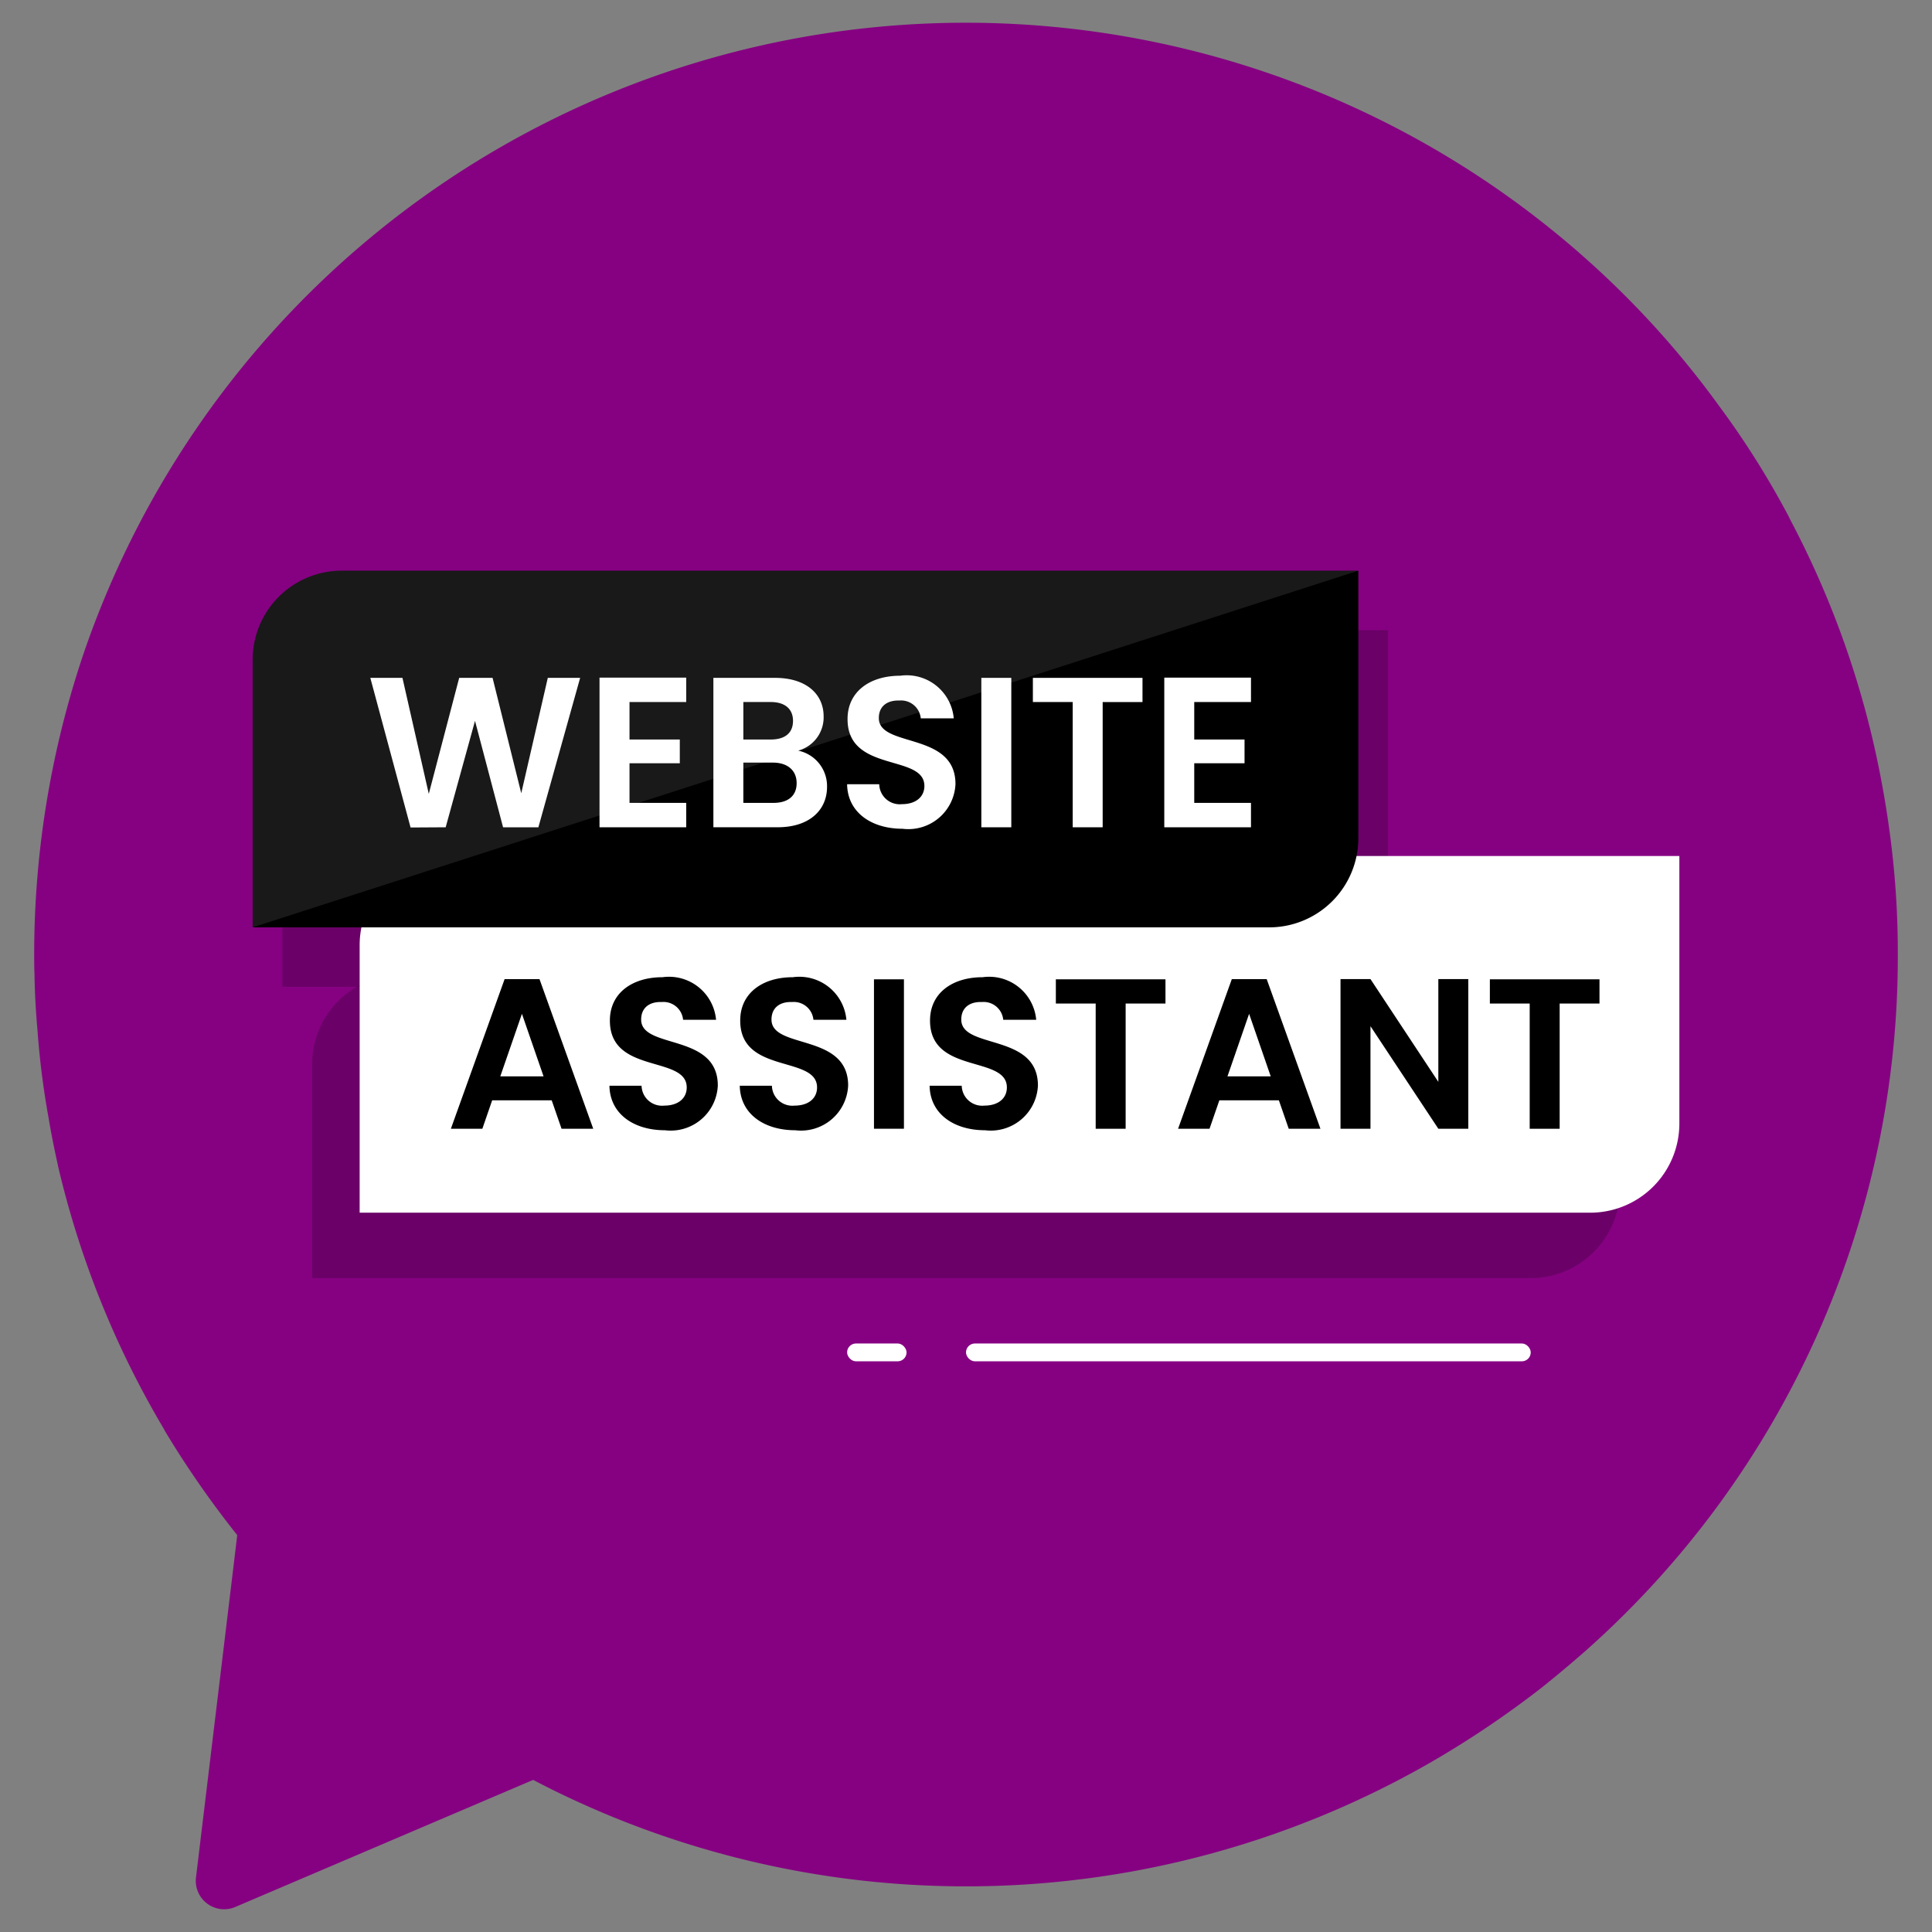 <svg xmlns="http://www.w3.org/2000/svg" id="Layer_1" width="65" height="65" data-name="Layer 1" viewBox="0 0 65 65"><rect x="0" y="0" width="65" height="65" fill="#808080" stroke="none"/><title>news</title><path d="M63.85,32.115A31.221,31.221,0,0,1,53.343,55.542q-.698.613-1.425,1.197a32.666,32.666,0,0,1-3.885,2.612,31.391,31.391,0,0,1-30.096.532L7.914,64.159a.955.955,0,0,1-1.321-.988L7.886,52.445l.095-.798a32.512,32.512,0,0,1-2.451-3.534v-.01a31.24,31.24,0,0,1-3.582-8.892v-.01c-.114-.513-.218-1.016-.304-1.539a27.461,27.461,0,0,1-.38-2.964c-.057-.636-.095-1.282-.104-1.938-.01-.209-.01-.427-.01-.646a31.68,31.68,0,0,1,1.605-9.956A31.371,31.371,0,0,1,54.34,9.619a30.713,30.713,0,0,1,3.496,4.037,29.093,29.093,0,0,1,2.365,3.762v.01a30.971,30.971,0,0,1,3.126,9.006c.086.466.162.94.228,1.415A30.157,30.157,0,0,1,63.85,32.115Z" style="fill:#860182"/><g><path d="M13.5,32.8h41a0,0,0,0,1,0,0V40a3,3,0,0,1-3,3h-41a0,0,0,0,1,0,0V35.8A3,3,0,0,1,13.5,32.8Z" style="opacity:.2"/><path d="M12.5,21.2H46.7a0,0,0,0,1,0,0v9a3,3,0,0,1-3,3H9.5a0,0,0,0,1,0,0v-9A3,3,0,0,1,12.5,21.2Z" style="opacity:.2"/><path d="M15.1,28.8H56.5a0,0,0,0,1,0,0v9a3,3,0,0,1-3,3H12.1a0,0,0,0,1,0,0v-9A3,3,0,0,1,15.1,28.8Z" style="fill:#fff"/><path d="M11.5,19.2H45.7a0,0,0,0,1,0,0v9a3,3,0,0,1-3,3H8.5a0,0,0,0,1,0,0v-9A3,3,0,0,1,11.5,19.2Z"/><g><path d="M12.459,22.806H13.54l.886,3.903,1.023-3.903h1.123l.965,3.882.893-3.882h1.088l-1.405,5.027h-1.188l-.944-3.58-.987,3.58-1.181.007Z" style="fill:#fff"/><path d="M23.087,23.619H21.179V24.88h1.692v.799H21.179v1.333h1.908v.821H20.17V22.798h2.917Z" style="fill:#fff"/><path d="M26.169,27.832H24.001V22.806h2.074c1.051,0,1.635.547,1.635,1.296a1.159,1.159,0,0,1-.857,1.152,1.219,1.219,0,0,1,.972,1.217C27.825,27.27,27.213,27.832,26.169,27.832Zm-.238-4.213h-.922V24.88h.922c.475,0,.749-.216.749-.627C26.68,23.85,26.406,23.619,25.931,23.619Zm.072,2.038h-.994v1.355h1.015c.49,0,.778-.238.778-.663C26.803,25.917,26.493,25.657,26.003,25.657Z" style="fill:#fff"/><path d="M30.366,27.883c-1.044,0-1.851-.547-1.866-1.498h1.081a.69.69,0,0,0,.763.67c.476,0,.756-.252.756-.612,0-1.087-2.593-.432-2.585-2.254,0-.908.734-1.455,1.772-1.455a1.589,1.589,0,0,1,1.801,1.433H30.978a.664.664,0,0,0-.72-.598c-.396-.014-.691.18-.691.59,0,1.009,2.579.447,2.579,2.219A1.586,1.586,0,0,1,30.366,27.883Z" style="fill:#fff"/><path d="M33.016,22.806h1.008v5.027H33.016Z" style="fill:#fff"/><path d="M34.75,22.806h3.688v.814h-1.34v4.213H36.09V23.619H34.75Z" style="fill:#fff"/><path d="M42.088,23.619H40.179V24.88h1.692v.799H40.179v1.333h1.909v.821h-2.917V22.798h2.917Z" style="fill:#fff"/></g><g><path d="M18.561,37.018H16.559l-.331.958H15.169l1.808-5.034h1.174l1.808,5.034H18.893Zm-1.001-2.909-.728,2.103h1.455Z"/><path d="M22.37,38.026c-1.044,0-1.851-.548-1.866-1.498H21.585a.689.689,0,0,0,.763.669c.476,0,.756-.252.756-.611,0-1.088-2.593-.433-2.585-2.255,0-.907.734-1.454,1.772-1.454A1.589,1.589,0,0,1,24.091,34.31H22.982a.663.663,0,0,0-.72-.598c-.396-.015-.691.18-.691.591,0,1.008,2.579.446,2.579,2.218A1.587,1.587,0,0,1,22.37,38.026Z"/><path d="M26.755,38.026c-1.044,0-1.851-.548-1.866-1.498H25.97a.689.689,0,0,0,.763.669c.476,0,.756-.252.756-.611,0-1.088-2.593-.433-2.585-2.255,0-.907.734-1.454,1.772-1.454A1.589,1.589,0,0,1,28.476,34.31H27.367a.663.663,0,0,0-.72-.598c-.396-.015-.691.18-.691.591,0,1.008,2.579.446,2.579,2.218A1.587,1.587,0,0,1,26.755,38.026Z"/><path d="M29.404,32.948h1.008v5.027H29.404Z"/><path d="M33.141,38.026c-1.044,0-1.851-.548-1.865-1.498H32.356a.69.69,0,0,0,.763.669c.476,0,.756-.252.756-.611,0-1.088-2.592-.433-2.585-2.255,0-.907.734-1.454,1.772-1.454A1.589,1.589,0,0,1,34.862,34.31H33.753a.663.663,0,0,0-.72-.598c-.397-.015-.692.18-.692.591,0,1.008,2.579.446,2.579,2.218A1.587,1.587,0,0,1,33.141,38.026Z"/><path d="M35.523,32.948h3.688v.815h-1.34v4.213H36.863V33.763h-1.34Z"/><path d="M43.026,37.018h-2.002l-.331.958H39.635l1.808-5.034h1.174l1.808,5.034H43.358Zm-1.001-2.909-.728,2.103h1.455Z"/><path d="M49.399,32.941v5.034H48.391l-2.283-3.45v3.45H45.1V32.941h1.008l2.283,3.457v-3.457Z"/><path d="M50.125,32.948h3.688v.815h-1.34v4.213H51.465V33.763h-1.34Z"/></g><path d="M8.5,31.2v-9a3,3,0,0,1,3-3H45.7" style="fill:#fff;opacity:.1"/><rect width="19" height=".6" x="32.5" y="45.2" rx=".3" ry=".3" style="fill:#fff"/><rect width="2" height=".6" x="28.5" y="45.2" rx=".3" ry=".3" style="fill:#fff"/></g></svg>